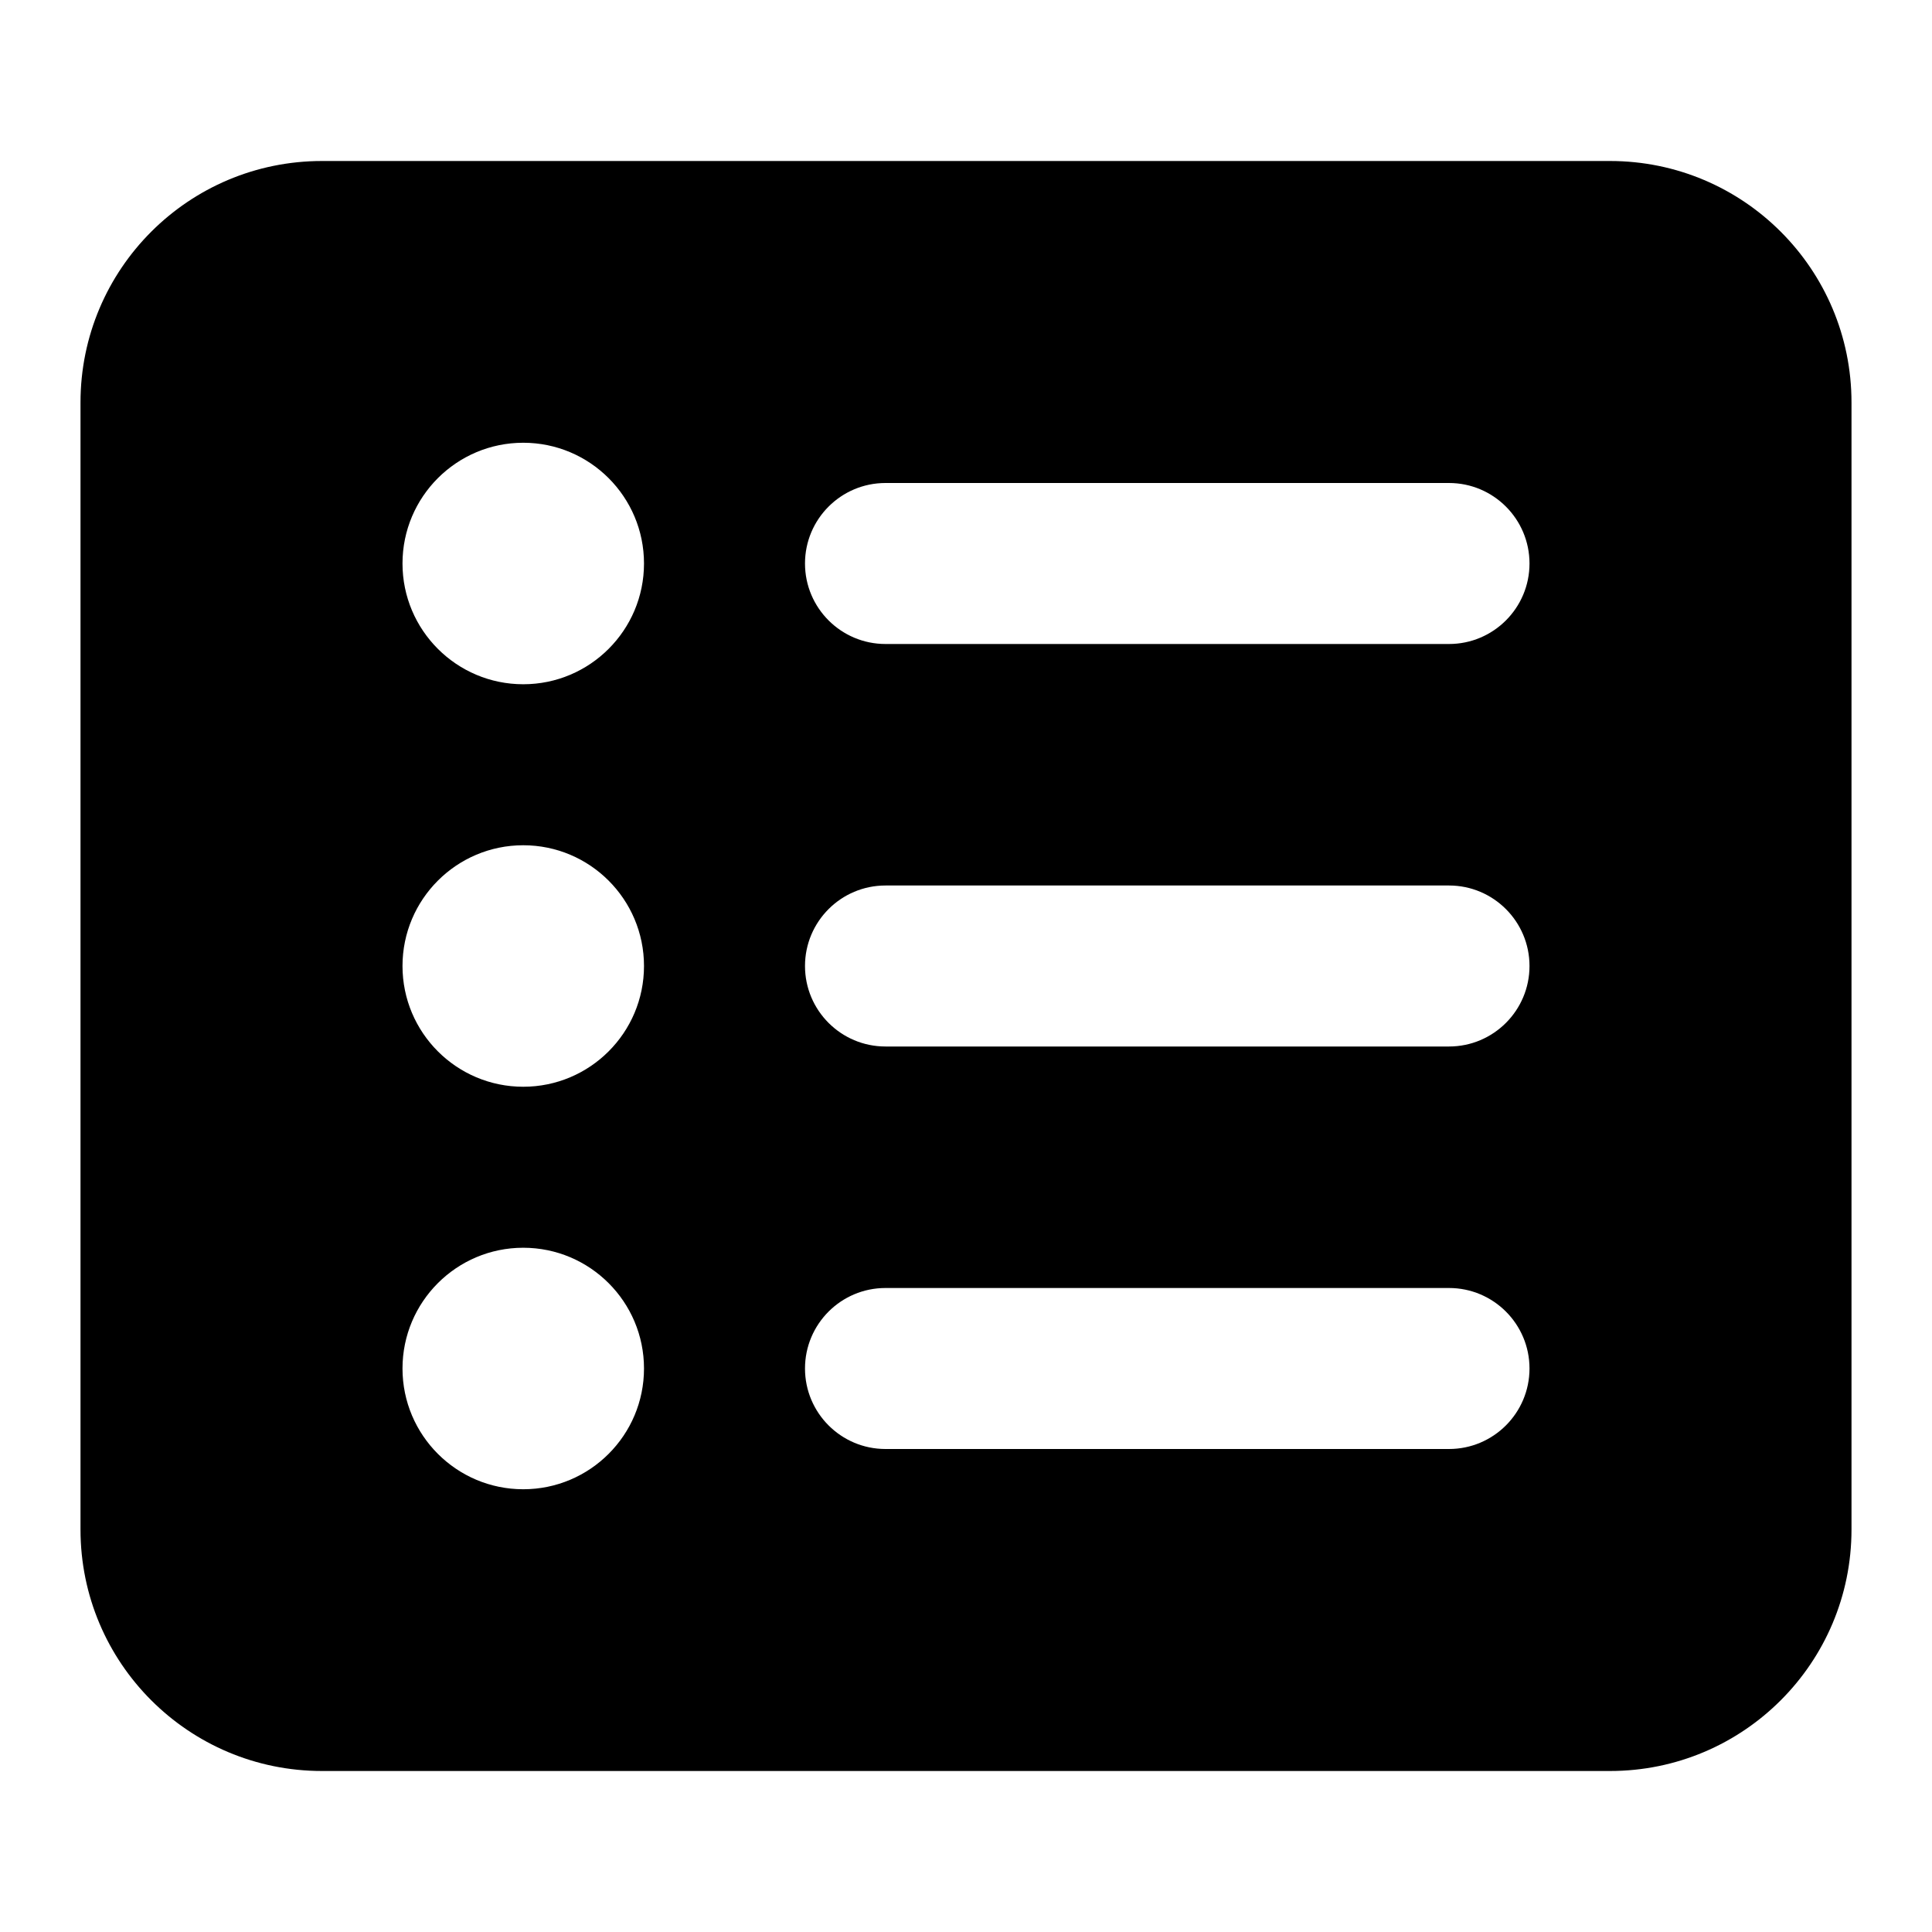 <svg width="24" height="24" viewBox="0 0 24 24" fill="none" xmlns="http://www.w3.org/2000/svg">
<path fill-rule="evenodd" clip-rule="evenodd" d="M1 5C1 3.343 2.343 2 4 2H20C21.657 2 23 3.343 23 5V19C23 20.657 21.657 22 20 22H4C2.343 22 1 20.657 1 19V5ZM10 17C10 16.448 10.448 16 11 16H18C18.552 16 19 16.448 19 17C19 17.552 18.552 18 18 18H11C10.448 18 10 17.552 10 17ZM11 11C10.448 11 10 11.448 10 12C10 12.552 10.448 13 11 13H18C18.552 13 19 12.552 19 12C19 11.448 18.552 11 18 11H11ZM10 7C10 6.448 10.448 6 11 6H18C18.552 6 19 6.448 19 7C19 7.552 18.552 8 18 8H11C10.448 8 10 7.552 10 7ZM6.5 8.5C7.328 8.5 8 7.828 8 7C8 6.172 7.328 5.5 6.5 5.5C5.672 5.5 5 6.172 5 7C5 7.828 5.672 8.5 6.5 8.5ZM8 12C8 12.828 7.328 13.5 6.5 13.5C5.672 13.5 5 12.828 5 12C5 11.172 5.672 10.5 6.5 10.5C7.328 10.5 8 11.172 8 12ZM6.5 18.5C7.328 18.5 8 17.828 8 17C8 16.172 7.328 15.5 6.5 15.5C5.672 15.5 5 16.172 5 17C5 17.828 5.672 18.5 6.5 18.5Z" fill="currentColor"/>
</svg>
